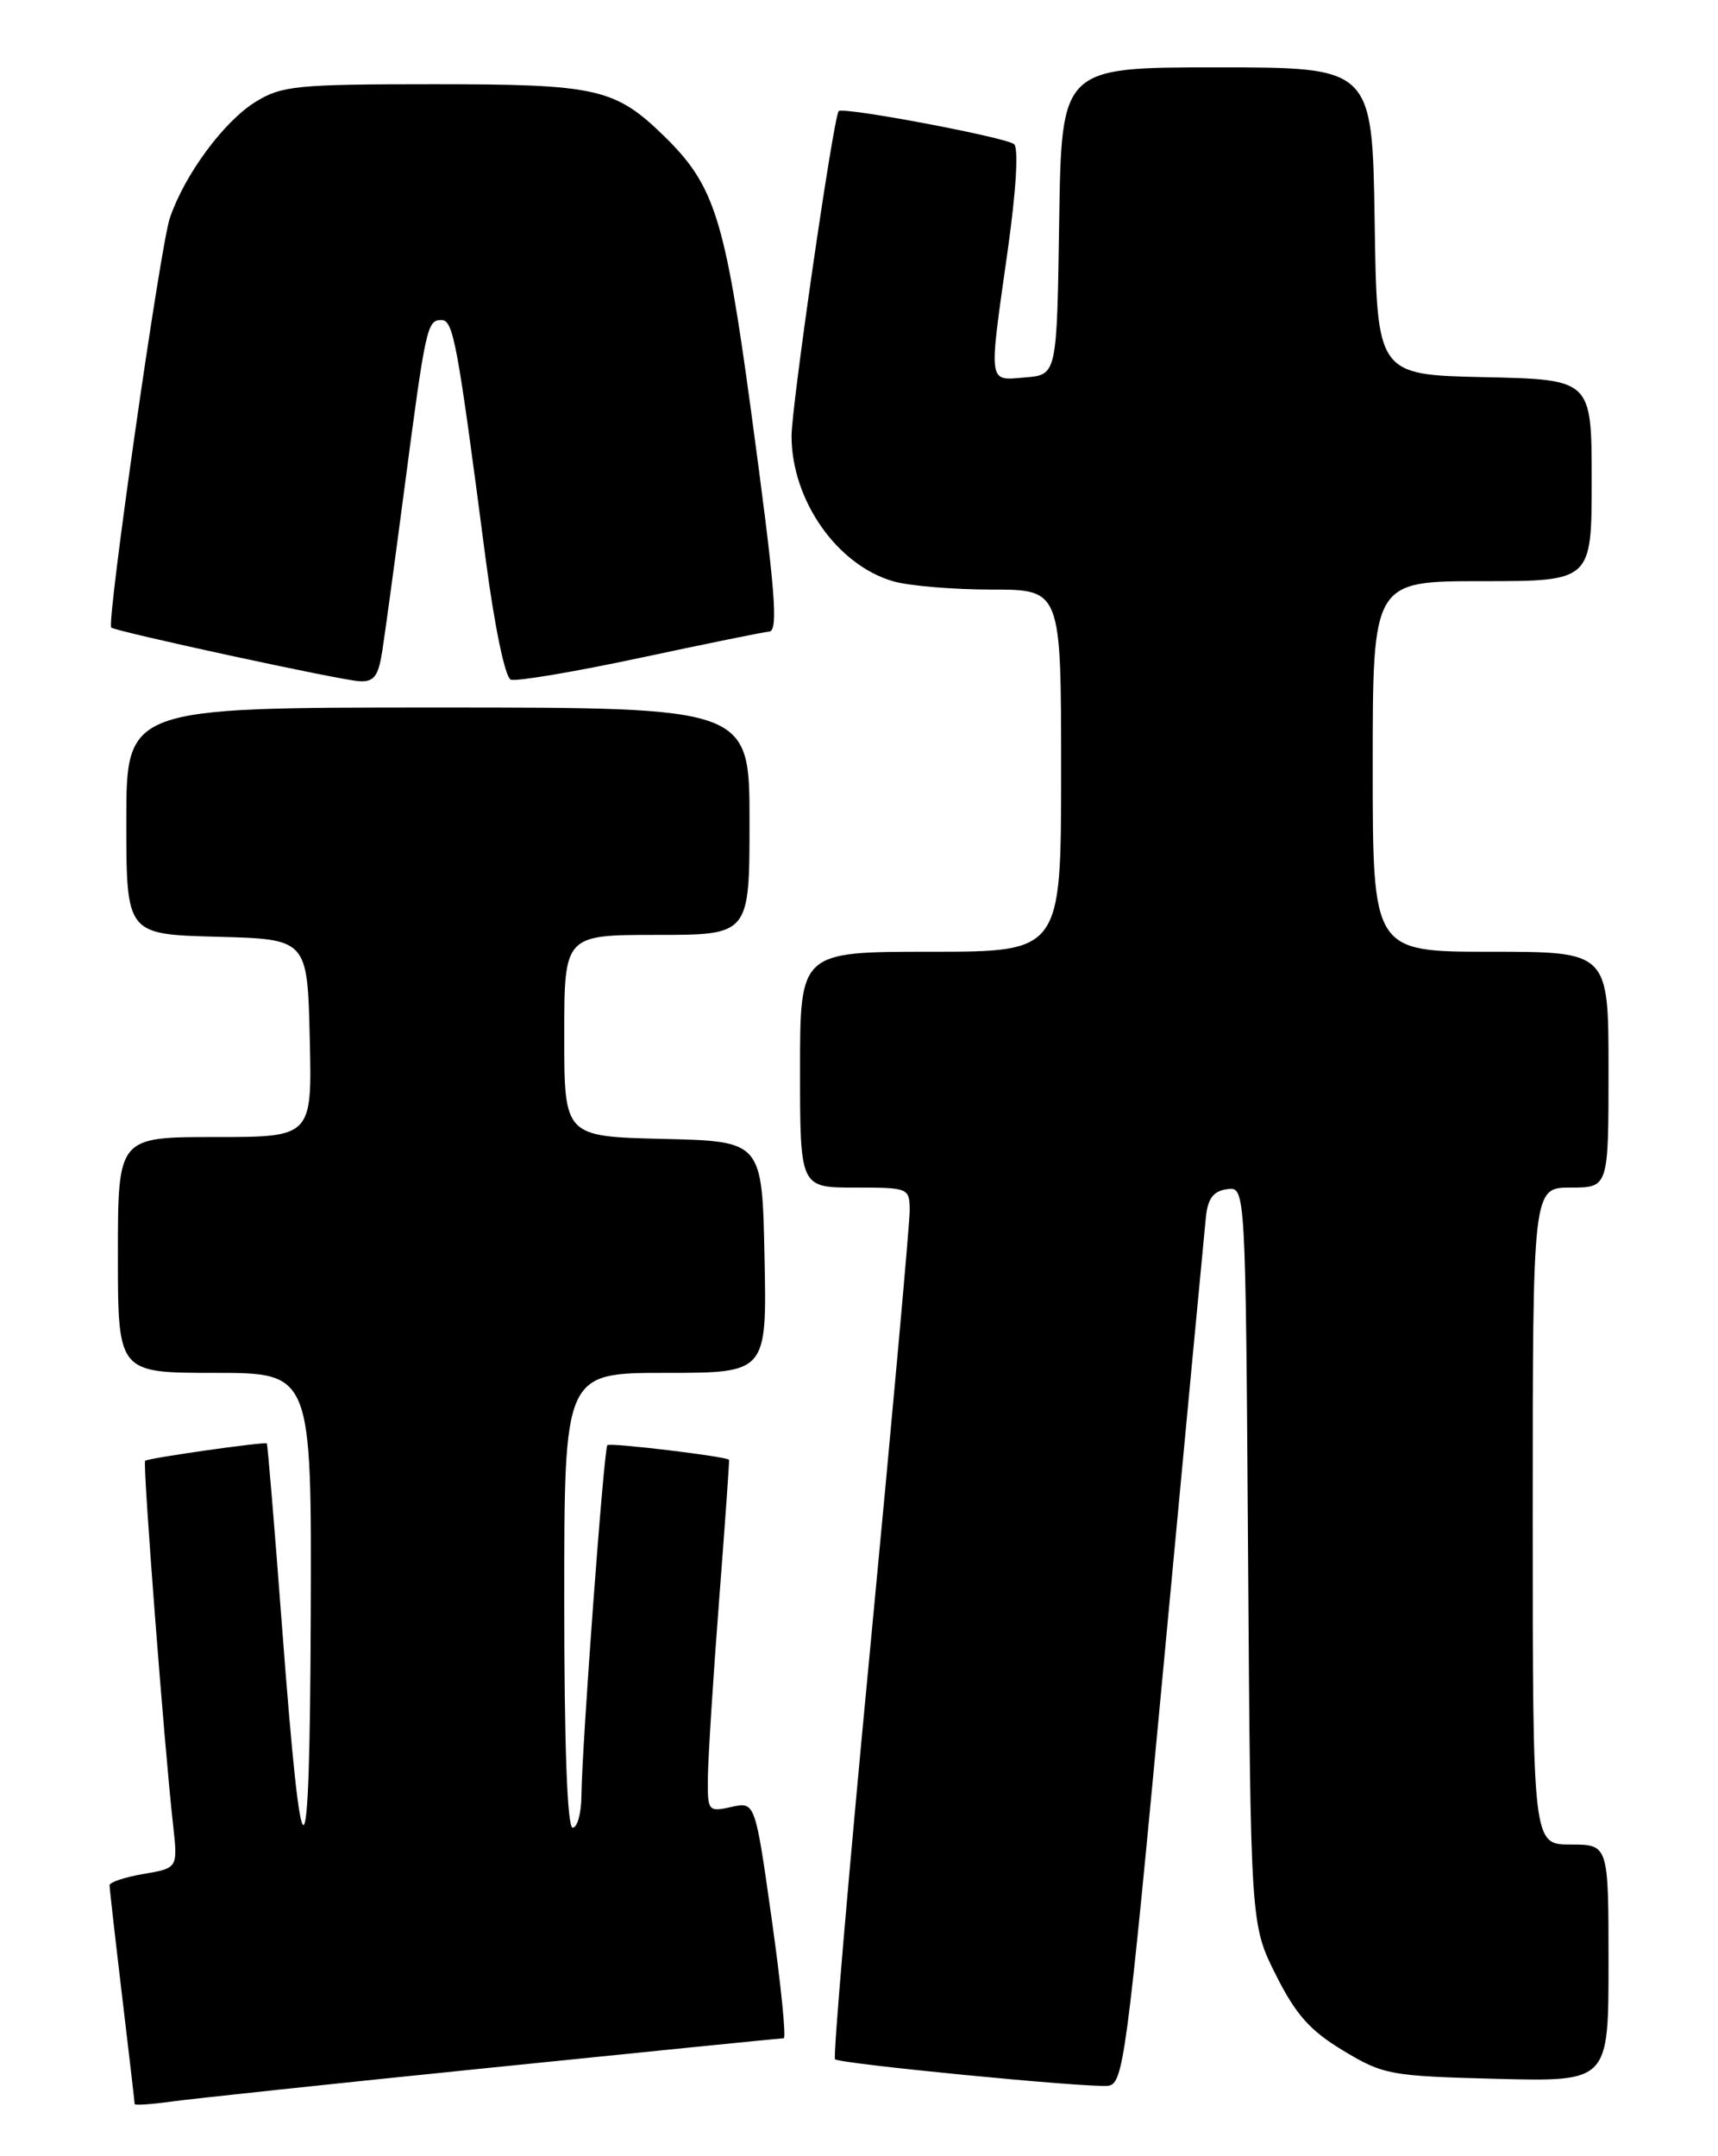 <?xml version="1.0" encoding="UTF-8" standalone="no"?>
<!DOCTYPE svg PUBLIC "-//W3C//DTD SVG 1.1//EN" "http://www.w3.org/Graphics/SVG/1.1/DTD/svg11.dtd" >
<svg xmlns="http://www.w3.org/2000/svg" xmlns:xlink="http://www.w3.org/1999/xlink" version="1.1" viewBox="0 0 204 256">
 <g >
 <path fill="currentColor"
d=" M 58.50 245.47 C 77.20 243.56 92.75 242.00 93.06 242.00 C 93.37 242.00 92.74 235.68 91.65 227.96 C 89.67 213.91 89.67 213.91 86.84 214.54 C 84.06 215.15 84.00 215.07 84.06 210.83 C 84.10 208.45 84.69 199.07 85.39 190.00 C 86.09 180.93 86.62 173.42 86.57 173.32 C 86.37 172.94 72.47 171.26 72.12 171.58 C 71.71 171.96 69.10 207.20 69.04 213.25 C 69.02 215.31 68.55 217.00 68.00 217.00 C 67.36 217.00 67.00 207.33 67.00 190.00 C 67.00 163.00 67.00 163.00 79.03 163.00 C 91.06 163.00 91.06 163.00 90.78 149.25 C 90.50 135.50 90.50 135.50 78.75 135.22 C 67.00 134.94 67.00 134.94 67.00 122.97 C 67.00 111.00 67.00 111.00 78.00 111.00 C 89.00 111.00 89.00 111.00 89.00 97.50 C 89.00 84.00 89.00 84.00 52.00 84.00 C 15.00 84.00 15.00 84.00 15.00 97.47 C 15.00 110.93 15.00 110.93 25.75 111.22 C 36.50 111.50 36.50 111.50 36.78 123.25 C 37.06 135.00 37.06 135.00 25.53 135.00 C 14.00 135.00 14.00 135.00 14.00 149.00 C 14.00 163.00 14.00 163.00 25.50 163.00 C 37.00 163.00 37.00 163.00 36.90 191.75 C 36.78 224.62 35.89 224.95 33.48 193.01 C 32.59 181.20 31.78 171.46 31.68 171.38 C 31.39 171.15 17.55 173.12 17.23 173.44 C 16.93 173.74 19.51 207.39 20.55 216.65 C 21.12 221.80 21.12 221.80 17.06 222.49 C 14.83 222.87 13.00 223.47 13.01 223.84 C 13.01 224.20 13.68 230.12 14.50 237.00 C 15.32 243.88 15.99 249.64 15.99 249.81 C 16.00 249.98 17.91 249.85 20.25 249.53 C 22.59 249.20 39.80 247.37 58.50 245.47 Z  M 138.19 197.50 C 140.77 170.00 143.02 146.15 143.19 144.50 C 143.42 142.29 144.08 141.42 145.70 141.19 C 147.90 140.87 147.90 140.87 148.20 184.69 C 148.50 228.50 148.50 228.50 151.50 234.48 C 153.87 239.20 155.55 241.09 159.50 243.47 C 164.28 246.35 165.08 246.49 177.75 246.82 C 191.00 247.15 191.00 247.15 191.00 233.08 C 191.00 219.00 191.00 219.00 186.50 219.00 C 182.00 219.00 182.00 219.00 182.00 180.00 C 182.00 141.00 182.00 141.00 186.50 141.00 C 191.00 141.00 191.00 141.00 191.00 127.00 C 191.00 113.00 191.00 113.00 177.00 113.00 C 163.00 113.00 163.00 113.00 163.00 91.00 C 163.00 69.00 163.00 69.00 176.00 69.00 C 189.00 69.00 189.00 69.00 189.00 57.03 C 189.00 45.06 189.00 45.06 176.25 44.78 C 163.50 44.50 163.50 44.50 163.23 26.25 C 162.95 8.00 162.95 8.00 144.50 8.00 C 126.05 8.00 126.05 8.00 125.77 26.25 C 125.50 44.50 125.50 44.50 121.75 44.81 C 117.27 45.18 117.37 45.91 119.66 29.72 C 120.66 22.64 120.96 17.61 120.42 17.12 C 119.50 16.31 99.94 12.62 99.58 13.20 C 98.91 14.27 93.98 48.30 93.99 51.79 C 94.01 59.42 99.41 67.11 106.08 69.02 C 107.96 69.56 113.20 70.00 117.74 70.00 C 126.00 70.00 126.00 70.00 126.00 91.50 C 126.00 113.00 126.00 113.00 110.50 113.00 C 95.00 113.00 95.00 113.00 95.00 127.00 C 95.00 141.00 95.00 141.00 101.50 141.00 C 107.92 141.00 108.00 141.03 108.02 143.75 C 108.02 145.26 105.93 168.45 103.37 195.27 C 100.80 222.09 98.91 244.24 99.15 244.49 C 99.69 245.03 128.64 247.85 131.50 247.65 C 133.40 247.51 133.73 245.09 138.19 197.50 Z  M 45.40 77.25 C 45.72 75.19 46.90 66.53 48.02 58.00 C 50.54 38.82 50.72 38.00 52.40 38.00 C 53.83 38.00 54.28 40.40 57.67 66.38 C 58.72 74.37 59.98 80.44 60.65 80.69 C 61.28 80.94 68.27 79.76 76.18 78.07 C 84.09 76.38 90.88 75.00 91.28 75.00 C 92.48 75.00 92.11 70.39 89.14 48.49 C 86.08 25.95 84.83 22.01 78.94 16.24 C 73.03 10.47 70.97 10.00 51.47 10.00 C 35.23 10.00 33.45 10.18 30.35 12.09 C 26.58 14.42 21.92 20.73 20.17 25.88 C 19.04 29.18 12.63 73.99 13.21 74.51 C 13.74 74.98 40.46 80.77 42.66 80.88 C 44.42 80.98 44.93 80.30 45.40 77.25 Z "/>
</g>
</svg>